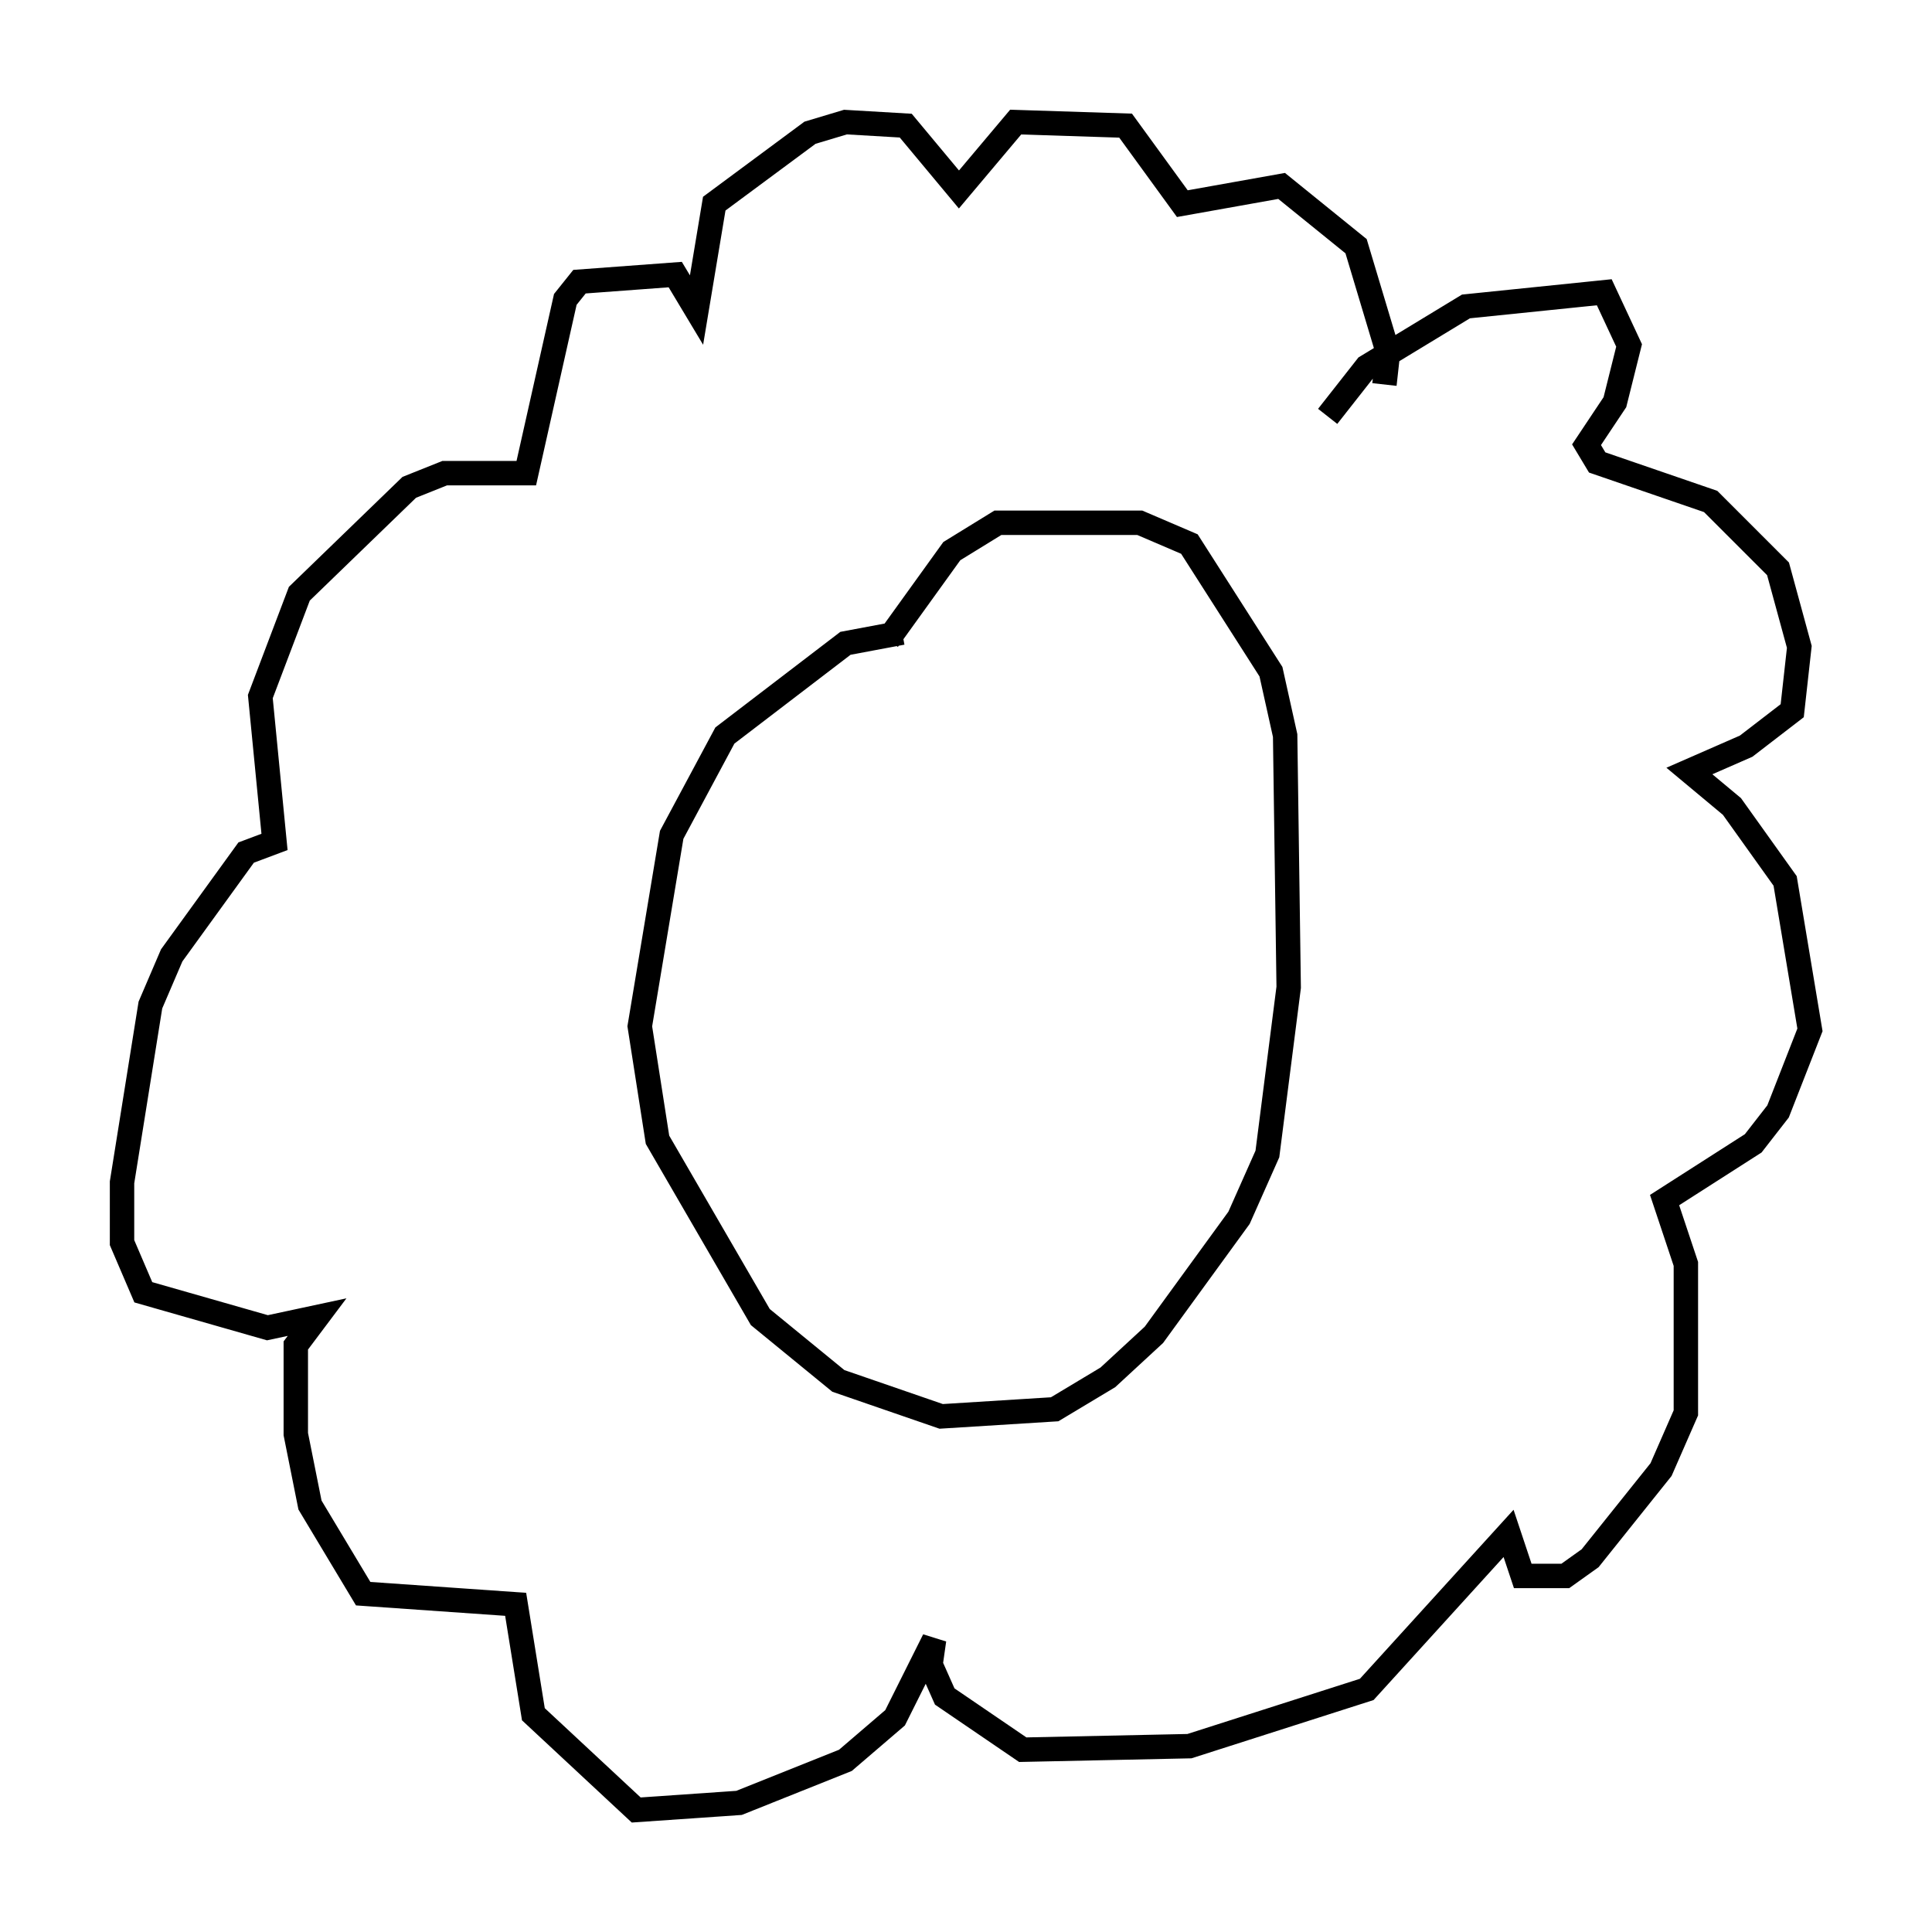 <?xml version="1.0" encoding="utf-8" ?>
<svg baseProfile="full" height="79.14" version="1.1" width="79.14" xmlns="http://www.w3.org/2000/svg" xmlns:ev="http://www.w3.org/2001/xml-events" xmlns:xlink="http://www.w3.org/1999/xlink"><defs /><rect fill="white" height="79.14" width="79.14" x="0" y="0" /><path d="M38.844, 26.642 m-1.888, -0.726 l-2.324, 0.436 -4.939, 3.777 l-2.179, 4.067 -1.307, 7.844 l0.726, 4.648 4.212, 7.263 l3.196, 2.615 4.212, 1.453 l4.648, -0.291 2.179, -1.307 l1.888, -1.743 3.486, -4.793 l1.162, -2.615 0.872, -6.827 l-0.145, -10.313 -0.581, -2.615 l-3.341, -5.229 -2.034, -0.872 l-5.81, 0.0 -1.888, 1.162 l-2.615, 3.631 m18.011, -9.151 l1.598, -2.034 4.067, -2.469 l5.665, -0.581 1.017, 2.179 l-0.581, 2.324 -1.162, 1.743 l0.436, 0.726 4.648, 1.598 l2.76, 2.76 0.872, 3.196 l-0.291, 2.615 -1.888, 1.453 l-2.324, 1.017 1.743, 1.453 l2.179, 3.05 1.017, 6.101 l-1.307, 3.341 -1.017, 1.307 l-3.631, 2.324 0.872, 2.615 l0.0, 6.101 -1.017, 2.324 l-2.905, 3.631 -1.017, 0.726 l-1.743, 0.0 -0.581, -1.743 l-5.81, 6.391 -7.263, 2.324 l-6.827, 0.145 -3.196, -2.179 l-0.581, -1.307 0.145, -1.017 l-1.598, 3.196 -2.034, 1.743 l-4.358, 1.743 -4.212, 0.291 l-4.212, -3.922 -0.726, -4.503 l-6.246, -0.436 -2.179, -3.631 l-0.581, -2.905 0.0, -3.631 l0.872, -1.162 -2.034, 0.436 l-5.084, -1.453 -0.872, -2.034 l0.0, -2.469 1.162, -7.263 l0.872, -2.034 3.05, -4.212 l1.162, -0.436 -0.581, -5.955 l1.598, -4.212 4.503, -4.358 l1.453, -0.581 3.341, 0.0 l1.598, -7.117 0.581, -0.726 l3.922, -0.291 0.872, 1.453 l0.726, -4.358 3.922, -2.905 l1.453, -0.436 2.469, 0.145 l2.179, 2.615 2.324, -2.76 l4.503, 0.145 2.324, 3.196 l4.067, -0.726 3.05, 2.469 l1.307, 4.358 -0.145, 1.307 m-32.246, 12.782 " fill="none" stroke="black" stroke-width="1" /></svg>